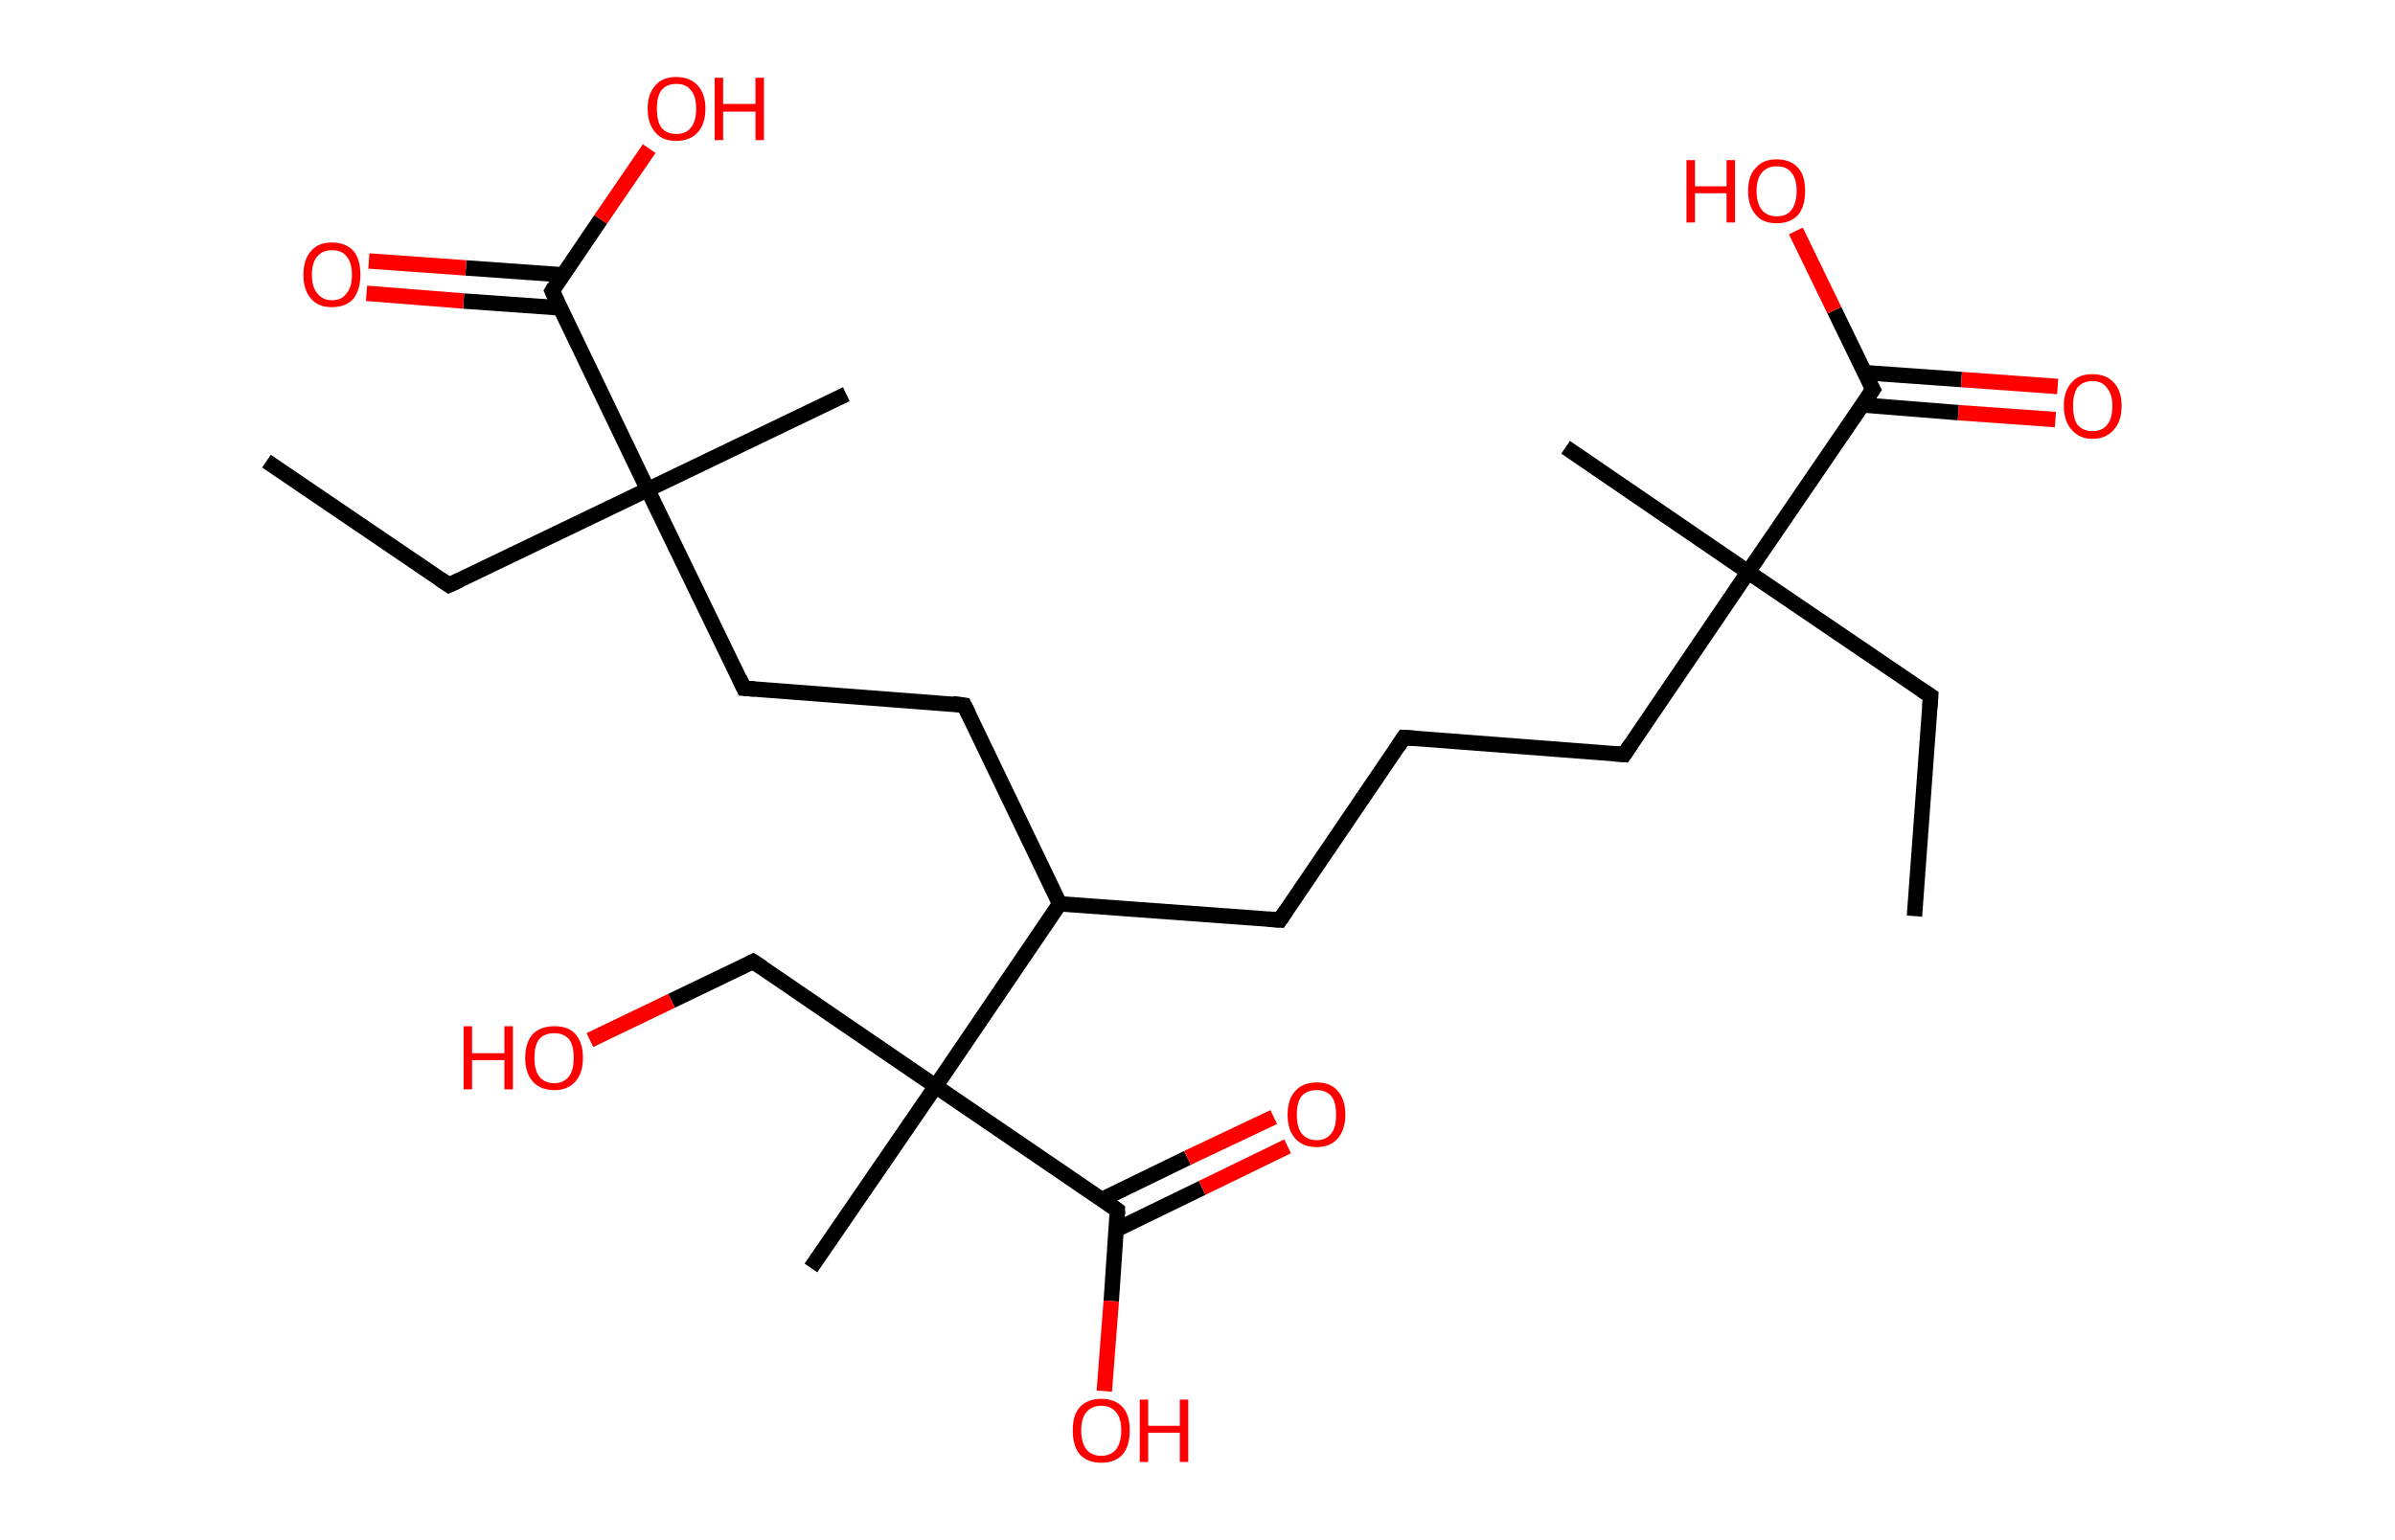 <?xml version='1.0' encoding='ASCII' standalone='yes'?>
<svg xmlns="http://www.w3.org/2000/svg" xmlns:rdkit="http://www.rdkit.org/xml" xmlns:xlink="http://www.w3.org/1999/xlink" version="1.1" baseProfile="full" xml:space="preserve" width="311px" height="200px" viewBox="0 0 311 200">
<!-- END OF HEADER -->
<rect style="opacity:1.0;fill:#FFFFFF;stroke:none" width="311.0" height="200.0" x="0.0" y="0.0"> </rect>
<path class="bond-0 atom-0 atom-1" d="M 248.6,119.0 L 250.7,90.4" style="fill:none;fill-rule:evenodd;stroke:#000000;stroke-width:2.0px;stroke-linecap:butt;stroke-linejoin:miter;stroke-opacity:1"/>
<path class="bond-1 atom-1 atom-2" d="M 250.7,90.4 L 227.0,74.3" style="fill:none;fill-rule:evenodd;stroke:#000000;stroke-width:2.0px;stroke-linecap:butt;stroke-linejoin:miter;stroke-opacity:1"/>
<path class="bond-2 atom-2 atom-3" d="M 227.0,74.3 L 203.3,58.1" style="fill:none;fill-rule:evenodd;stroke:#000000;stroke-width:2.0px;stroke-linecap:butt;stroke-linejoin:miter;stroke-opacity:1"/>
<path class="bond-3 atom-2 atom-4" d="M 227.0,74.3 L 210.9,98.0" style="fill:none;fill-rule:evenodd;stroke:#000000;stroke-width:2.0px;stroke-linecap:butt;stroke-linejoin:miter;stroke-opacity:1"/>
<path class="bond-4 atom-4 atom-5" d="M 210.9,98.0 L 182.3,95.8" style="fill:none;fill-rule:evenodd;stroke:#000000;stroke-width:2.0px;stroke-linecap:butt;stroke-linejoin:miter;stroke-opacity:1"/>
<path class="bond-5 atom-5 atom-6" d="M 182.3,95.8 L 166.2,119.5" style="fill:none;fill-rule:evenodd;stroke:#000000;stroke-width:2.0px;stroke-linecap:butt;stroke-linejoin:miter;stroke-opacity:1"/>
<path class="bond-6 atom-6 atom-7" d="M 166.2,119.5 L 137.6,117.4" style="fill:none;fill-rule:evenodd;stroke:#000000;stroke-width:2.0px;stroke-linecap:butt;stroke-linejoin:miter;stroke-opacity:1"/>
<path class="bond-7 atom-7 atom-8" d="M 137.6,117.4 L 125.2,91.6" style="fill:none;fill-rule:evenodd;stroke:#000000;stroke-width:2.0px;stroke-linecap:butt;stroke-linejoin:miter;stroke-opacity:1"/>
<path class="bond-8 atom-8 atom-9" d="M 125.2,91.6 L 96.6,89.4" style="fill:none;fill-rule:evenodd;stroke:#000000;stroke-width:2.0px;stroke-linecap:butt;stroke-linejoin:miter;stroke-opacity:1"/>
<path class="bond-9 atom-9 atom-10" d="M 96.6,89.4 L 84.1,63.6" style="fill:none;fill-rule:evenodd;stroke:#000000;stroke-width:2.0px;stroke-linecap:butt;stroke-linejoin:miter;stroke-opacity:1"/>
<path class="bond-10 atom-10 atom-11" d="M 84.1,63.6 L 109.9,51.2" style="fill:none;fill-rule:evenodd;stroke:#000000;stroke-width:2.0px;stroke-linecap:butt;stroke-linejoin:miter;stroke-opacity:1"/>
<path class="bond-11 atom-10 atom-12" d="M 84.1,63.6 L 58.3,76.0" style="fill:none;fill-rule:evenodd;stroke:#000000;stroke-width:2.0px;stroke-linecap:butt;stroke-linejoin:miter;stroke-opacity:1"/>
<path class="bond-12 atom-12 atom-13" d="M 58.3,76.0 L 34.6,59.9" style="fill:none;fill-rule:evenodd;stroke:#000000;stroke-width:2.0px;stroke-linecap:butt;stroke-linejoin:miter;stroke-opacity:1"/>
<path class="bond-13 atom-10 atom-14" d="M 84.1,63.6 L 71.7,37.8" style="fill:none;fill-rule:evenodd;stroke:#000000;stroke-width:2.0px;stroke-linecap:butt;stroke-linejoin:miter;stroke-opacity:1"/>
<path class="bond-14 atom-14 atom-15" d="M 73.1,35.7 L 60.5,34.8" style="fill:none;fill-rule:evenodd;stroke:#000000;stroke-width:2.0px;stroke-linecap:butt;stroke-linejoin:miter;stroke-opacity:1"/>
<path class="bond-14 atom-14 atom-15" d="M 60.5,34.8 L 47.9,33.9" style="fill:none;fill-rule:evenodd;stroke:#FF0000;stroke-width:2.0px;stroke-linecap:butt;stroke-linejoin:miter;stroke-opacity:1"/>
<path class="bond-14 atom-14 atom-15" d="M 72.8,40.0 L 60.2,39.1" style="fill:none;fill-rule:evenodd;stroke:#000000;stroke-width:2.0px;stroke-linecap:butt;stroke-linejoin:miter;stroke-opacity:1"/>
<path class="bond-14 atom-14 atom-15" d="M 60.2,39.1 L 47.6,38.1" style="fill:none;fill-rule:evenodd;stroke:#FF0000;stroke-width:2.0px;stroke-linecap:butt;stroke-linejoin:miter;stroke-opacity:1"/>
<path class="bond-15 atom-14 atom-16" d="M 71.7,37.8 L 78.0,28.5" style="fill:none;fill-rule:evenodd;stroke:#000000;stroke-width:2.0px;stroke-linecap:butt;stroke-linejoin:miter;stroke-opacity:1"/>
<path class="bond-15 atom-14 atom-16" d="M 78.0,28.5 L 84.3,19.3" style="fill:none;fill-rule:evenodd;stroke:#FF0000;stroke-width:2.0px;stroke-linecap:butt;stroke-linejoin:miter;stroke-opacity:1"/>
<path class="bond-16 atom-7 atom-17" d="M 137.6,117.4 L 121.5,141.1" style="fill:none;fill-rule:evenodd;stroke:#000000;stroke-width:2.0px;stroke-linecap:butt;stroke-linejoin:miter;stroke-opacity:1"/>
<path class="bond-17 atom-17 atom-18" d="M 121.5,141.1 L 105.3,164.7" style="fill:none;fill-rule:evenodd;stroke:#000000;stroke-width:2.0px;stroke-linecap:butt;stroke-linejoin:miter;stroke-opacity:1"/>
<path class="bond-18 atom-17 atom-19" d="M 121.5,141.1 L 97.8,124.9" style="fill:none;fill-rule:evenodd;stroke:#000000;stroke-width:2.0px;stroke-linecap:butt;stroke-linejoin:miter;stroke-opacity:1"/>
<path class="bond-19 atom-19 atom-20" d="M 97.8,124.9 L 87.2,130.0" style="fill:none;fill-rule:evenodd;stroke:#000000;stroke-width:2.0px;stroke-linecap:butt;stroke-linejoin:miter;stroke-opacity:1"/>
<path class="bond-19 atom-19 atom-20" d="M 87.2,130.0 L 76.6,135.1" style="fill:none;fill-rule:evenodd;stroke:#FF0000;stroke-width:2.0px;stroke-linecap:butt;stroke-linejoin:miter;stroke-opacity:1"/>
<path class="bond-20 atom-17 atom-21" d="M 121.5,141.1 L 145.1,157.2" style="fill:none;fill-rule:evenodd;stroke:#000000;stroke-width:2.0px;stroke-linecap:butt;stroke-linejoin:miter;stroke-opacity:1"/>
<path class="bond-21 atom-21 atom-22" d="M 145.0,159.7 L 156.1,154.3" style="fill:none;fill-rule:evenodd;stroke:#000000;stroke-width:2.0px;stroke-linecap:butt;stroke-linejoin:miter;stroke-opacity:1"/>
<path class="bond-21 atom-21 atom-22" d="M 156.1,154.3 L 167.2,148.9" style="fill:none;fill-rule:evenodd;stroke:#FF0000;stroke-width:2.0px;stroke-linecap:butt;stroke-linejoin:miter;stroke-opacity:1"/>
<path class="bond-21 atom-21 atom-22" d="M 143.1,155.8 L 154.2,150.4" style="fill:none;fill-rule:evenodd;stroke:#000000;stroke-width:2.0px;stroke-linecap:butt;stroke-linejoin:miter;stroke-opacity:1"/>
<path class="bond-21 atom-21 atom-22" d="M 154.2,150.4 L 165.4,145.1" style="fill:none;fill-rule:evenodd;stroke:#FF0000;stroke-width:2.0px;stroke-linecap:butt;stroke-linejoin:miter;stroke-opacity:1"/>
<path class="bond-22 atom-21 atom-23" d="M 145.1,157.2 L 144.3,169.0" style="fill:none;fill-rule:evenodd;stroke:#000000;stroke-width:2.0px;stroke-linecap:butt;stroke-linejoin:miter;stroke-opacity:1"/>
<path class="bond-22 atom-21 atom-23" d="M 144.3,169.0 L 143.4,180.7" style="fill:none;fill-rule:evenodd;stroke:#FF0000;stroke-width:2.0px;stroke-linecap:butt;stroke-linejoin:miter;stroke-opacity:1"/>
<path class="bond-23 atom-2 atom-24" d="M 227.0,74.3 L 243.2,50.6" style="fill:none;fill-rule:evenodd;stroke:#000000;stroke-width:2.0px;stroke-linecap:butt;stroke-linejoin:miter;stroke-opacity:1"/>
<path class="bond-24 atom-24 atom-25" d="M 241.8,52.6 L 254.3,53.6" style="fill:none;fill-rule:evenodd;stroke:#000000;stroke-width:2.0px;stroke-linecap:butt;stroke-linejoin:miter;stroke-opacity:1"/>
<path class="bond-24 atom-24 atom-25" d="M 254.3,53.6 L 266.9,54.5" style="fill:none;fill-rule:evenodd;stroke:#FF0000;stroke-width:2.0px;stroke-linecap:butt;stroke-linejoin:miter;stroke-opacity:1"/>
<path class="bond-24 atom-24 atom-25" d="M 242.1,48.4 L 254.7,49.3" style="fill:none;fill-rule:evenodd;stroke:#000000;stroke-width:2.0px;stroke-linecap:butt;stroke-linejoin:miter;stroke-opacity:1"/>
<path class="bond-24 atom-24 atom-25" d="M 254.7,49.3 L 267.2,50.2" style="fill:none;fill-rule:evenodd;stroke:#FF0000;stroke-width:2.0px;stroke-linecap:butt;stroke-linejoin:miter;stroke-opacity:1"/>
<path class="bond-25 atom-24 atom-26" d="M 243.2,50.6 L 238.2,40.3" style="fill:none;fill-rule:evenodd;stroke:#000000;stroke-width:2.0px;stroke-linecap:butt;stroke-linejoin:miter;stroke-opacity:1"/>
<path class="bond-25 atom-24 atom-26" d="M 238.2,40.3 L 233.2,30.0" style="fill:none;fill-rule:evenodd;stroke:#FF0000;stroke-width:2.0px;stroke-linecap:butt;stroke-linejoin:miter;stroke-opacity:1"/>
<path d="M 250.6,91.8 L 250.7,90.4 L 249.5,89.6" style="fill:none;stroke:#000000;stroke-width:2.0px;stroke-linecap:butt;stroke-linejoin:miter;stroke-opacity:1;"/>
<path d="M 211.7,96.8 L 210.9,98.0 L 209.5,97.9" style="fill:none;stroke:#000000;stroke-width:2.0px;stroke-linecap:butt;stroke-linejoin:miter;stroke-opacity:1;"/>
<path d="M 183.7,95.9 L 182.3,95.8 L 181.5,97.0" style="fill:none;stroke:#000000;stroke-width:2.0px;stroke-linecap:butt;stroke-linejoin:miter;stroke-opacity:1;"/>
<path d="M 167.0,118.3 L 166.2,119.5 L 164.7,119.4" style="fill:none;stroke:#000000;stroke-width:2.0px;stroke-linecap:butt;stroke-linejoin:miter;stroke-opacity:1;"/>
<path d="M 125.8,92.8 L 125.2,91.6 L 123.7,91.4" style="fill:none;stroke:#000000;stroke-width:2.0px;stroke-linecap:butt;stroke-linejoin:miter;stroke-opacity:1;"/>
<path d="M 98.0,89.5 L 96.6,89.4 L 96.0,88.1" style="fill:none;stroke:#000000;stroke-width:2.0px;stroke-linecap:butt;stroke-linejoin:miter;stroke-opacity:1;"/>
<path d="M 59.6,75.4 L 58.3,76.0 L 57.1,75.2" style="fill:none;stroke:#000000;stroke-width:2.0px;stroke-linecap:butt;stroke-linejoin:miter;stroke-opacity:1;"/>
<path d="M 72.3,39.1 L 71.7,37.8 L 72.0,37.3" style="fill:none;stroke:#000000;stroke-width:2.0px;stroke-linecap:butt;stroke-linejoin:miter;stroke-opacity:1;"/>
<path d="M 99.0,125.7 L 97.8,124.9 L 97.2,125.2" style="fill:none;stroke:#000000;stroke-width:2.0px;stroke-linecap:butt;stroke-linejoin:miter;stroke-opacity:1;"/>
<path d="M 144.0,156.4 L 145.1,157.2 L 145.1,157.8" style="fill:none;stroke:#000000;stroke-width:2.0px;stroke-linecap:butt;stroke-linejoin:miter;stroke-opacity:1;"/>
<path d="M 242.4,51.8 L 243.2,50.6 L 242.9,50.1" style="fill:none;stroke:#000000;stroke-width:2.0px;stroke-linecap:butt;stroke-linejoin:miter;stroke-opacity:1;"/>
<path class="atom-15" d="M 39.4 35.7 Q 39.4 33.7, 40.4 32.6 Q 41.3 31.5, 43.1 31.5 Q 44.9 31.5, 45.9 32.6 Q 46.8 33.7, 46.8 35.7 Q 46.8 37.6, 45.9 38.8 Q 44.9 39.9, 43.1 39.9 Q 41.3 39.9, 40.4 38.8 Q 39.4 37.7, 39.4 35.7 M 43.1 39.0 Q 44.4 39.0, 45.0 38.1 Q 45.7 37.3, 45.7 35.7 Q 45.7 34.1, 45.0 33.3 Q 44.4 32.5, 43.1 32.5 Q 41.9 32.5, 41.2 33.3 Q 40.5 34.1, 40.5 35.7 Q 40.5 37.3, 41.2 38.1 Q 41.9 39.0, 43.1 39.0 " fill="#FF0000"/>
<path class="atom-16" d="M 84.1 14.1 Q 84.1 12.2, 85.1 11.1 Q 86.0 10.0, 87.8 10.0 Q 89.6 10.0, 90.6 11.1 Q 91.6 12.2, 91.6 14.1 Q 91.6 16.1, 90.6 17.2 Q 89.6 18.3, 87.8 18.3 Q 86.0 18.3, 85.1 17.2 Q 84.1 16.1, 84.1 14.1 M 87.8 17.4 Q 89.1 17.4, 89.7 16.6 Q 90.4 15.8, 90.4 14.1 Q 90.4 12.5, 89.7 11.7 Q 89.1 10.9, 87.8 10.9 Q 86.6 10.9, 85.9 11.7 Q 85.3 12.5, 85.3 14.1 Q 85.3 15.8, 85.9 16.6 Q 86.6 17.4, 87.8 17.4 " fill="#FF0000"/>
<path class="atom-16" d="M 92.8 10.1 L 93.9 10.1 L 93.9 13.5 L 98.1 13.5 L 98.1 10.1 L 99.2 10.1 L 99.2 18.2 L 98.1 18.2 L 98.1 14.5 L 93.9 14.5 L 93.9 18.2 L 92.8 18.2 L 92.8 10.1 " fill="#FF0000"/>
<path class="atom-20" d="M 60.2 133.3 L 61.3 133.3 L 61.3 136.8 L 65.5 136.8 L 65.5 133.3 L 66.6 133.3 L 66.6 141.5 L 65.5 141.5 L 65.5 137.7 L 61.3 137.7 L 61.3 141.5 L 60.2 141.5 L 60.2 133.3 " fill="#FF0000"/>
<path class="atom-20" d="M 68.2 137.4 Q 68.2 135.4, 69.2 134.3 Q 70.2 133.3, 72.0 133.3 Q 73.8 133.3, 74.7 134.3 Q 75.7 135.4, 75.7 137.4 Q 75.7 139.4, 74.7 140.5 Q 73.7 141.6, 72.0 141.6 Q 70.2 141.6, 69.2 140.5 Q 68.2 139.4, 68.2 137.4 M 72.0 140.7 Q 73.2 140.7, 73.9 139.8 Q 74.5 139.0, 74.5 137.4 Q 74.5 135.8, 73.9 135.0 Q 73.2 134.2, 72.0 134.2 Q 70.7 134.2, 70.0 135.0 Q 69.4 135.8, 69.4 137.4 Q 69.4 139.0, 70.0 139.8 Q 70.7 140.7, 72.0 140.7 " fill="#FF0000"/>
<path class="atom-22" d="M 167.2 144.8 Q 167.2 142.8, 168.2 141.7 Q 169.2 140.6, 171.0 140.6 Q 172.8 140.6, 173.7 141.7 Q 174.7 142.8, 174.7 144.8 Q 174.7 146.7, 173.7 147.9 Q 172.7 149.0, 171.0 149.0 Q 169.2 149.0, 168.2 147.9 Q 167.2 146.8, 167.2 144.8 M 171.0 148.1 Q 172.2 148.1, 172.9 147.2 Q 173.5 146.4, 173.5 144.8 Q 173.5 143.2, 172.9 142.4 Q 172.2 141.6, 171.0 141.6 Q 169.7 141.6, 169.0 142.4 Q 168.4 143.2, 168.4 144.8 Q 168.4 146.4, 169.0 147.2 Q 169.7 148.1, 171.0 148.1 " fill="#FF0000"/>
<path class="atom-23" d="M 139.3 185.8 Q 139.3 183.8, 140.2 182.8 Q 141.2 181.7, 143.0 181.7 Q 144.8 181.7, 145.8 182.8 Q 146.7 183.8, 146.7 185.8 Q 146.7 187.8, 145.8 188.9 Q 144.8 190.0, 143.0 190.0 Q 141.2 190.0, 140.2 188.9 Q 139.3 187.8, 139.3 185.8 M 143.0 189.1 Q 144.2 189.1, 144.9 188.3 Q 145.6 187.4, 145.6 185.8 Q 145.6 184.2, 144.9 183.4 Q 144.2 182.6, 143.0 182.6 Q 141.8 182.6, 141.1 183.4 Q 140.4 184.2, 140.4 185.8 Q 140.4 187.4, 141.1 188.3 Q 141.8 189.1, 143.0 189.1 " fill="#FF0000"/>
<path class="atom-23" d="M 148.0 181.8 L 149.1 181.8 L 149.1 185.2 L 153.2 185.2 L 153.2 181.8 L 154.3 181.8 L 154.3 189.9 L 153.2 189.9 L 153.2 186.1 L 149.1 186.1 L 149.1 189.9 L 148.0 189.9 L 148.0 181.8 " fill="#FF0000"/>
<path class="atom-25" d="M 268.0 52.7 Q 268.0 50.8, 269.0 49.7 Q 269.9 48.6, 271.7 48.6 Q 273.5 48.6, 274.5 49.7 Q 275.5 50.8, 275.5 52.7 Q 275.5 54.7, 274.5 55.8 Q 273.5 57.0, 271.7 57.0 Q 270.0 57.0, 269.0 55.8 Q 268.0 54.7, 268.0 52.7 M 271.7 56.0 Q 273.0 56.0, 273.6 55.2 Q 274.3 54.4, 274.3 52.7 Q 274.3 51.2, 273.6 50.4 Q 273.0 49.5, 271.7 49.5 Q 270.5 49.5, 269.8 50.3 Q 269.2 51.1, 269.2 52.7 Q 269.2 54.4, 269.8 55.2 Q 270.5 56.0, 271.7 56.0 " fill="#FF0000"/>
<path class="atom-26" d="M 219.0 20.8 L 220.1 20.8 L 220.1 24.2 L 224.2 24.2 L 224.2 20.8 L 225.3 20.8 L 225.3 28.9 L 224.2 28.9 L 224.2 25.1 L 220.1 25.1 L 220.1 28.9 L 219.0 28.9 L 219.0 20.8 " fill="#FF0000"/>
<path class="atom-26" d="M 227.0 24.8 Q 227.0 22.8, 228.0 21.8 Q 228.9 20.7, 230.7 20.7 Q 232.5 20.7, 233.5 21.8 Q 234.4 22.8, 234.4 24.8 Q 234.4 26.8, 233.5 27.9 Q 232.5 29.0, 230.7 29.0 Q 228.9 29.0, 228.0 27.9 Q 227.0 26.8, 227.0 24.8 M 230.7 28.1 Q 232.0 28.1, 232.6 27.3 Q 233.3 26.4, 233.3 24.8 Q 233.3 23.2, 232.6 22.4 Q 232.0 21.6, 230.7 21.6 Q 229.5 21.6, 228.8 22.4 Q 228.1 23.2, 228.1 24.8 Q 228.1 26.4, 228.8 27.3 Q 229.5 28.1, 230.7 28.1 " fill="#FF0000"/>
</svg>

